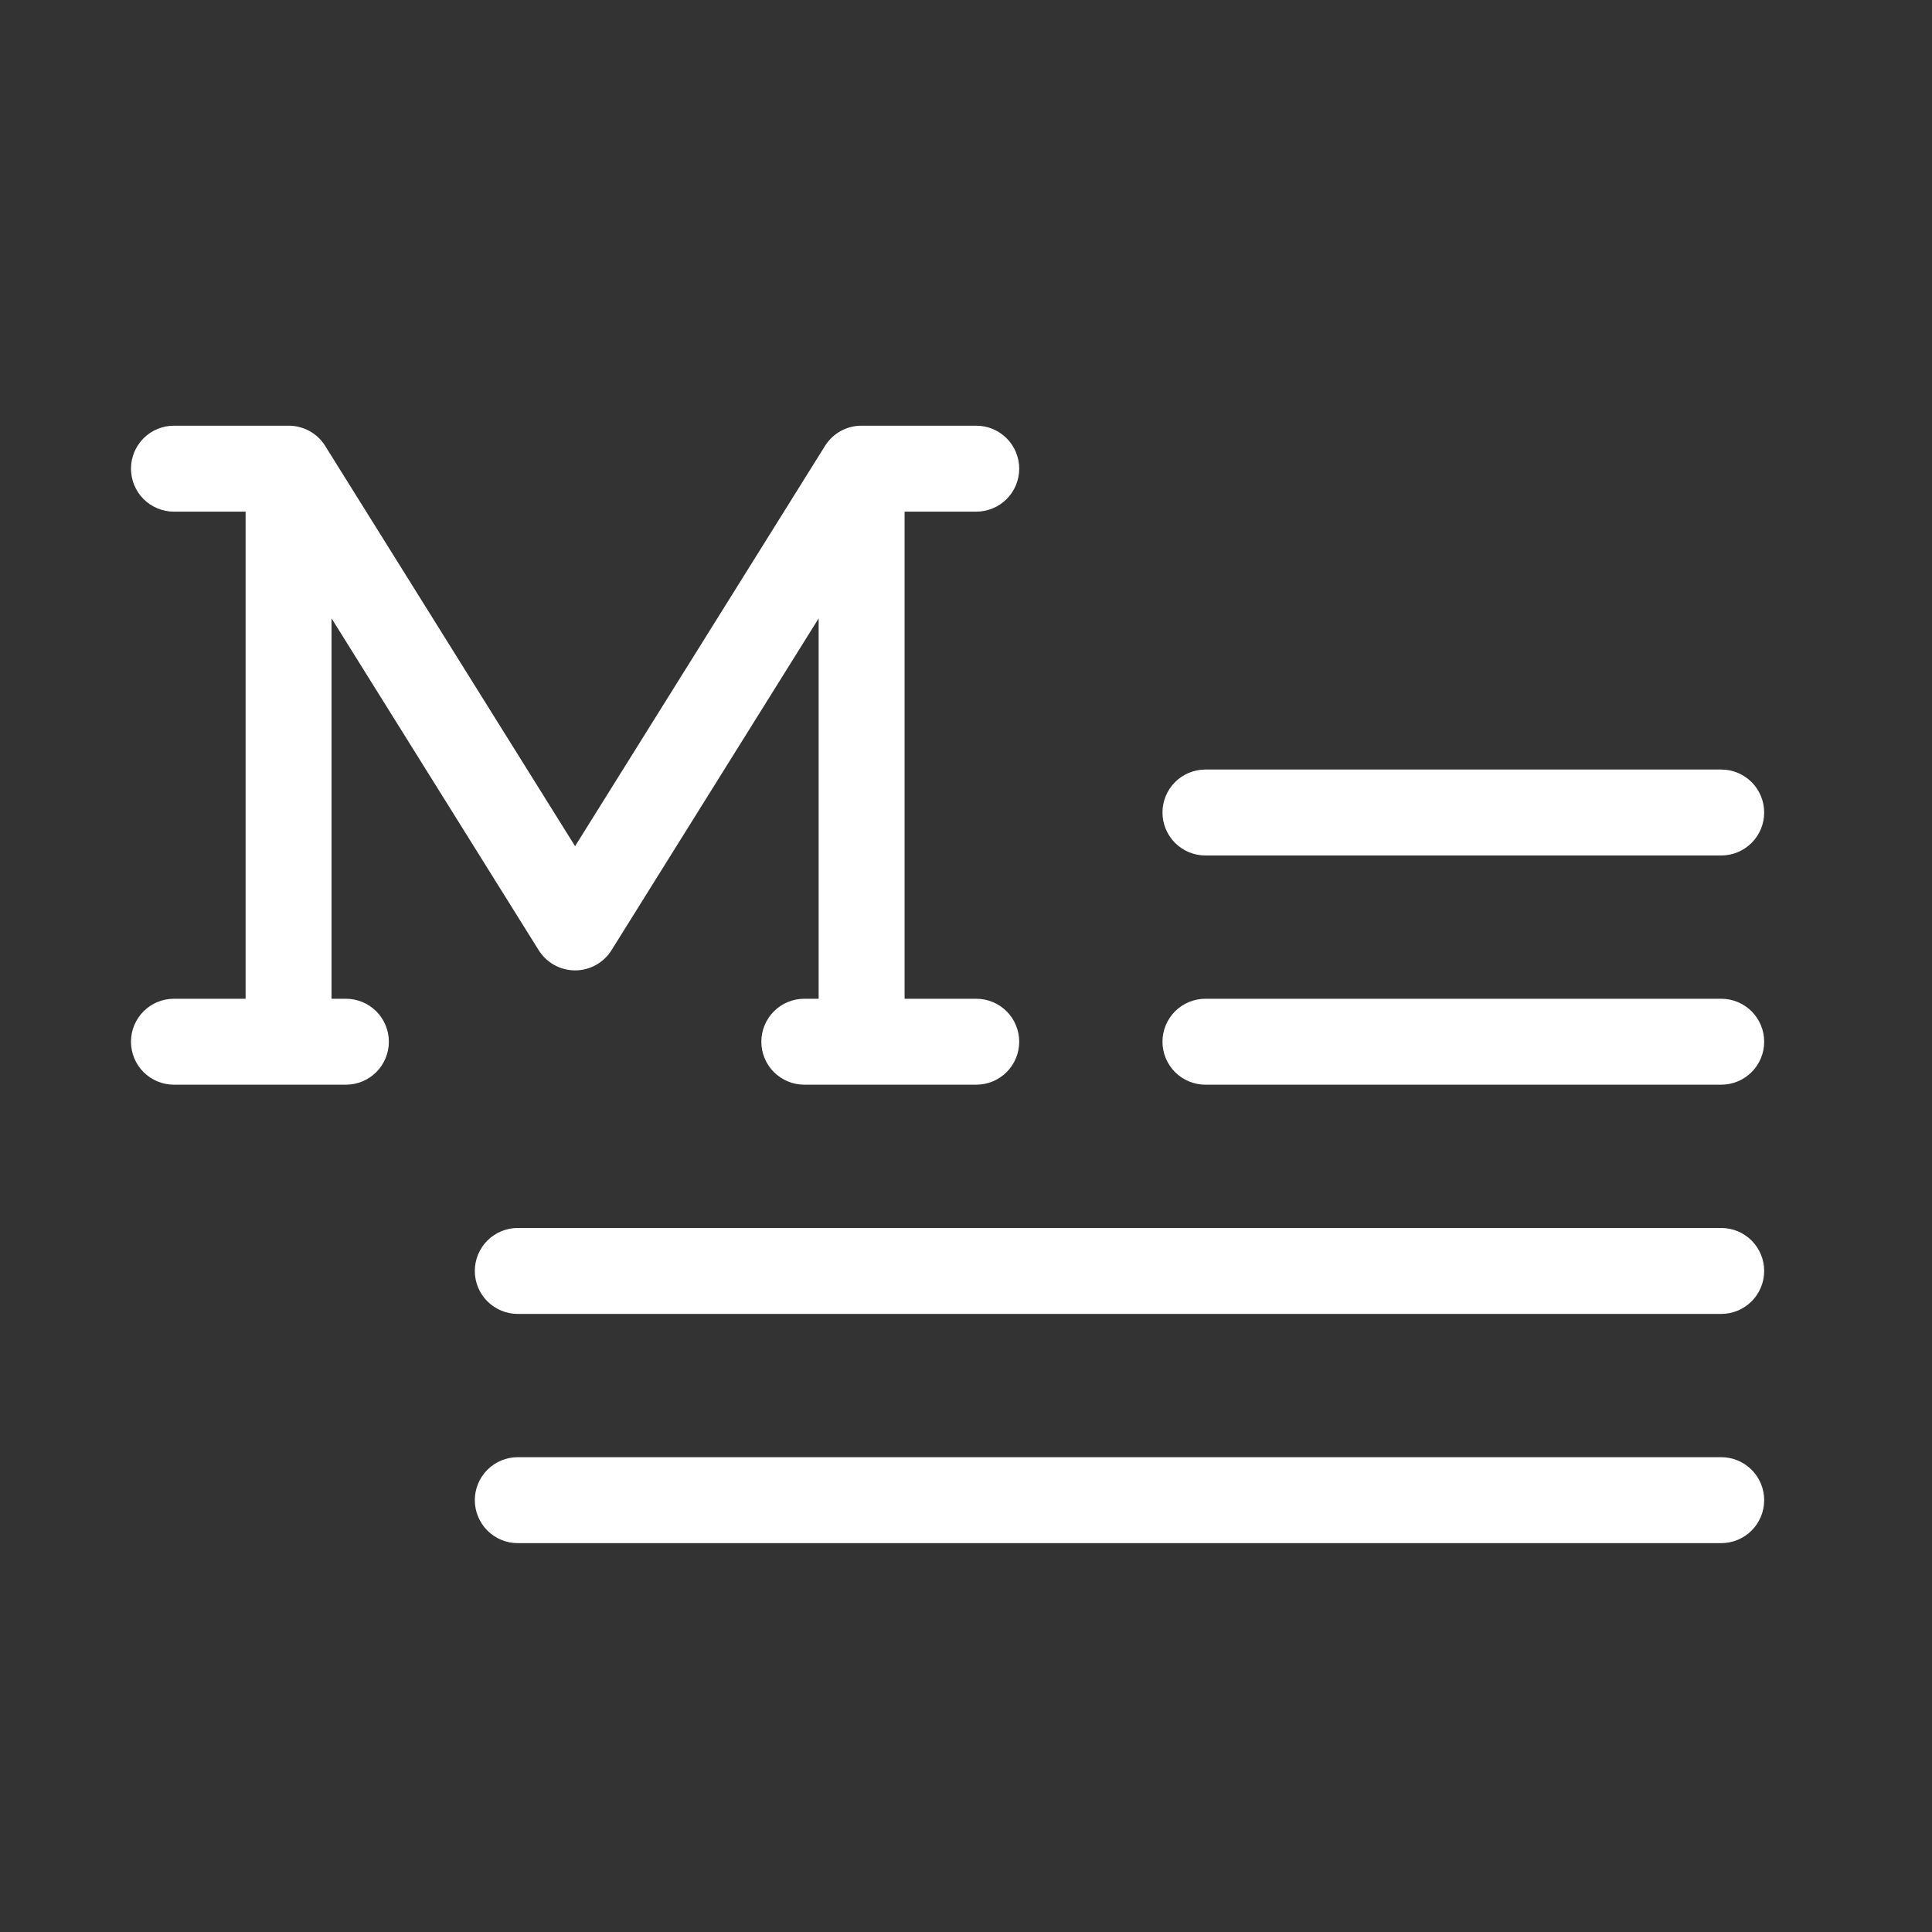 <svg width="59" height="59" viewBox="0 0 59 59" fill="none" xmlns="http://www.w3.org/2000/svg">
<rect x="0" y="0" width="59" height="59" fill="#333333" stroke="none"/>
<g id="icons">
<path id="Vector" d="M11.875 31.812C11.875 32.161 11.737 32.494 11.491 32.741C11.244 32.987 10.911 33.125 10.562 33.125H5.312C4.964 33.125 4.631 32.987 4.384 32.741C4.138 32.494 4 32.161 4 31.812C4 31.464 4.138 31.131 4.384 30.884C4.631 30.638 4.964 30.5 5.312 30.5H7.5V15.625H5.312C4.964 15.625 4.631 15.487 4.384 15.241C4.138 14.994 4 14.661 4 14.312C4 13.964 4.138 13.631 4.384 13.384C4.631 13.138 4.964 13 5.312 13H8.812C9.035 12.999 9.254 13.055 9.45 13.162C9.645 13.269 9.809 13.424 9.928 13.613L17.562 25.841L25.197 13.613C25.316 13.424 25.48 13.269 25.675 13.162C25.871 13.055 26.09 12.999 26.312 13H29.812C30.161 13 30.494 13.138 30.741 13.384C30.987 13.631 31.125 13.964 31.125 14.312C31.125 14.661 30.987 14.994 30.741 15.241C30.494 15.487 30.161 15.625 29.812 15.625H27.625V30.5H29.812C30.161 30.5 30.494 30.638 30.741 30.884C30.987 31.131 31.125 31.464 31.125 31.812C31.125 32.161 30.987 32.494 30.741 32.741C30.494 32.987 30.161 33.125 29.812 33.125H24.562C24.214 33.125 23.881 32.987 23.634 32.741C23.388 32.494 23.25 32.161 23.25 31.812C23.25 31.464 23.388 31.131 23.634 30.884C23.881 30.638 24.214 30.5 24.562 30.5H25V18.884L18.678 29.012C18.56 29.202 18.396 29.359 18.201 29.468C18.006 29.577 17.786 29.634 17.562 29.634C17.339 29.634 17.119 29.577 16.924 29.468C16.729 29.359 16.565 29.202 16.447 29.012L10.125 18.884V30.5H10.562C10.911 30.5 11.244 30.638 11.491 30.884C11.737 31.131 11.875 31.464 11.875 31.812ZM36.812 26.125H52.562C52.911 26.125 53.244 25.987 53.491 25.741C53.737 25.494 53.875 25.161 53.875 24.812C53.875 24.464 53.737 24.131 53.491 23.884C53.244 23.638 52.911 23.5 52.562 23.5H36.812C36.464 23.5 36.131 23.638 35.884 23.884C35.638 24.131 35.5 24.464 35.5 24.812C35.5 25.161 35.638 25.494 35.884 25.741C36.131 25.987 36.464 26.125 36.812 26.125V26.125ZM52.562 30.5H36.812C36.464 30.5 36.131 30.638 35.884 30.884C35.638 31.131 35.5 31.464 35.5 31.812C35.5 32.161 35.638 32.494 35.884 32.741C36.131 32.987 36.464 33.125 36.812 33.125H52.562C52.911 33.125 53.244 32.987 53.491 32.741C53.737 32.494 53.875 32.161 53.875 31.812C53.875 31.464 53.737 31.131 53.491 30.884C53.244 30.638 52.911 30.5 52.562 30.5ZM52.562 37.5H15.812C15.464 37.5 15.131 37.638 14.884 37.884C14.638 38.131 14.5 38.464 14.5 38.812C14.5 39.161 14.638 39.494 14.884 39.741C15.131 39.987 15.464 40.125 15.812 40.125H52.562C52.911 40.125 53.244 39.987 53.491 39.741C53.737 39.494 53.875 39.161 53.875 38.812C53.875 38.464 53.737 38.131 53.491 37.884C53.244 37.638 52.911 37.5 52.562 37.5ZM52.562 44.5H15.812C15.464 44.5 15.131 44.638 14.884 44.884C14.638 45.131 14.5 45.464 14.5 45.812C14.5 46.161 14.638 46.494 14.884 46.741C15.131 46.987 15.464 47.125 15.812 47.125H52.562C52.911 47.125 53.244 46.987 53.491 46.741C53.737 46.494 53.875 46.161 53.875 45.812C53.875 45.464 53.737 45.131 53.491 44.884C53.244 44.638 52.911 44.5 52.562 44.5V44.5Z" fill="white"/>
</g>
</svg>
